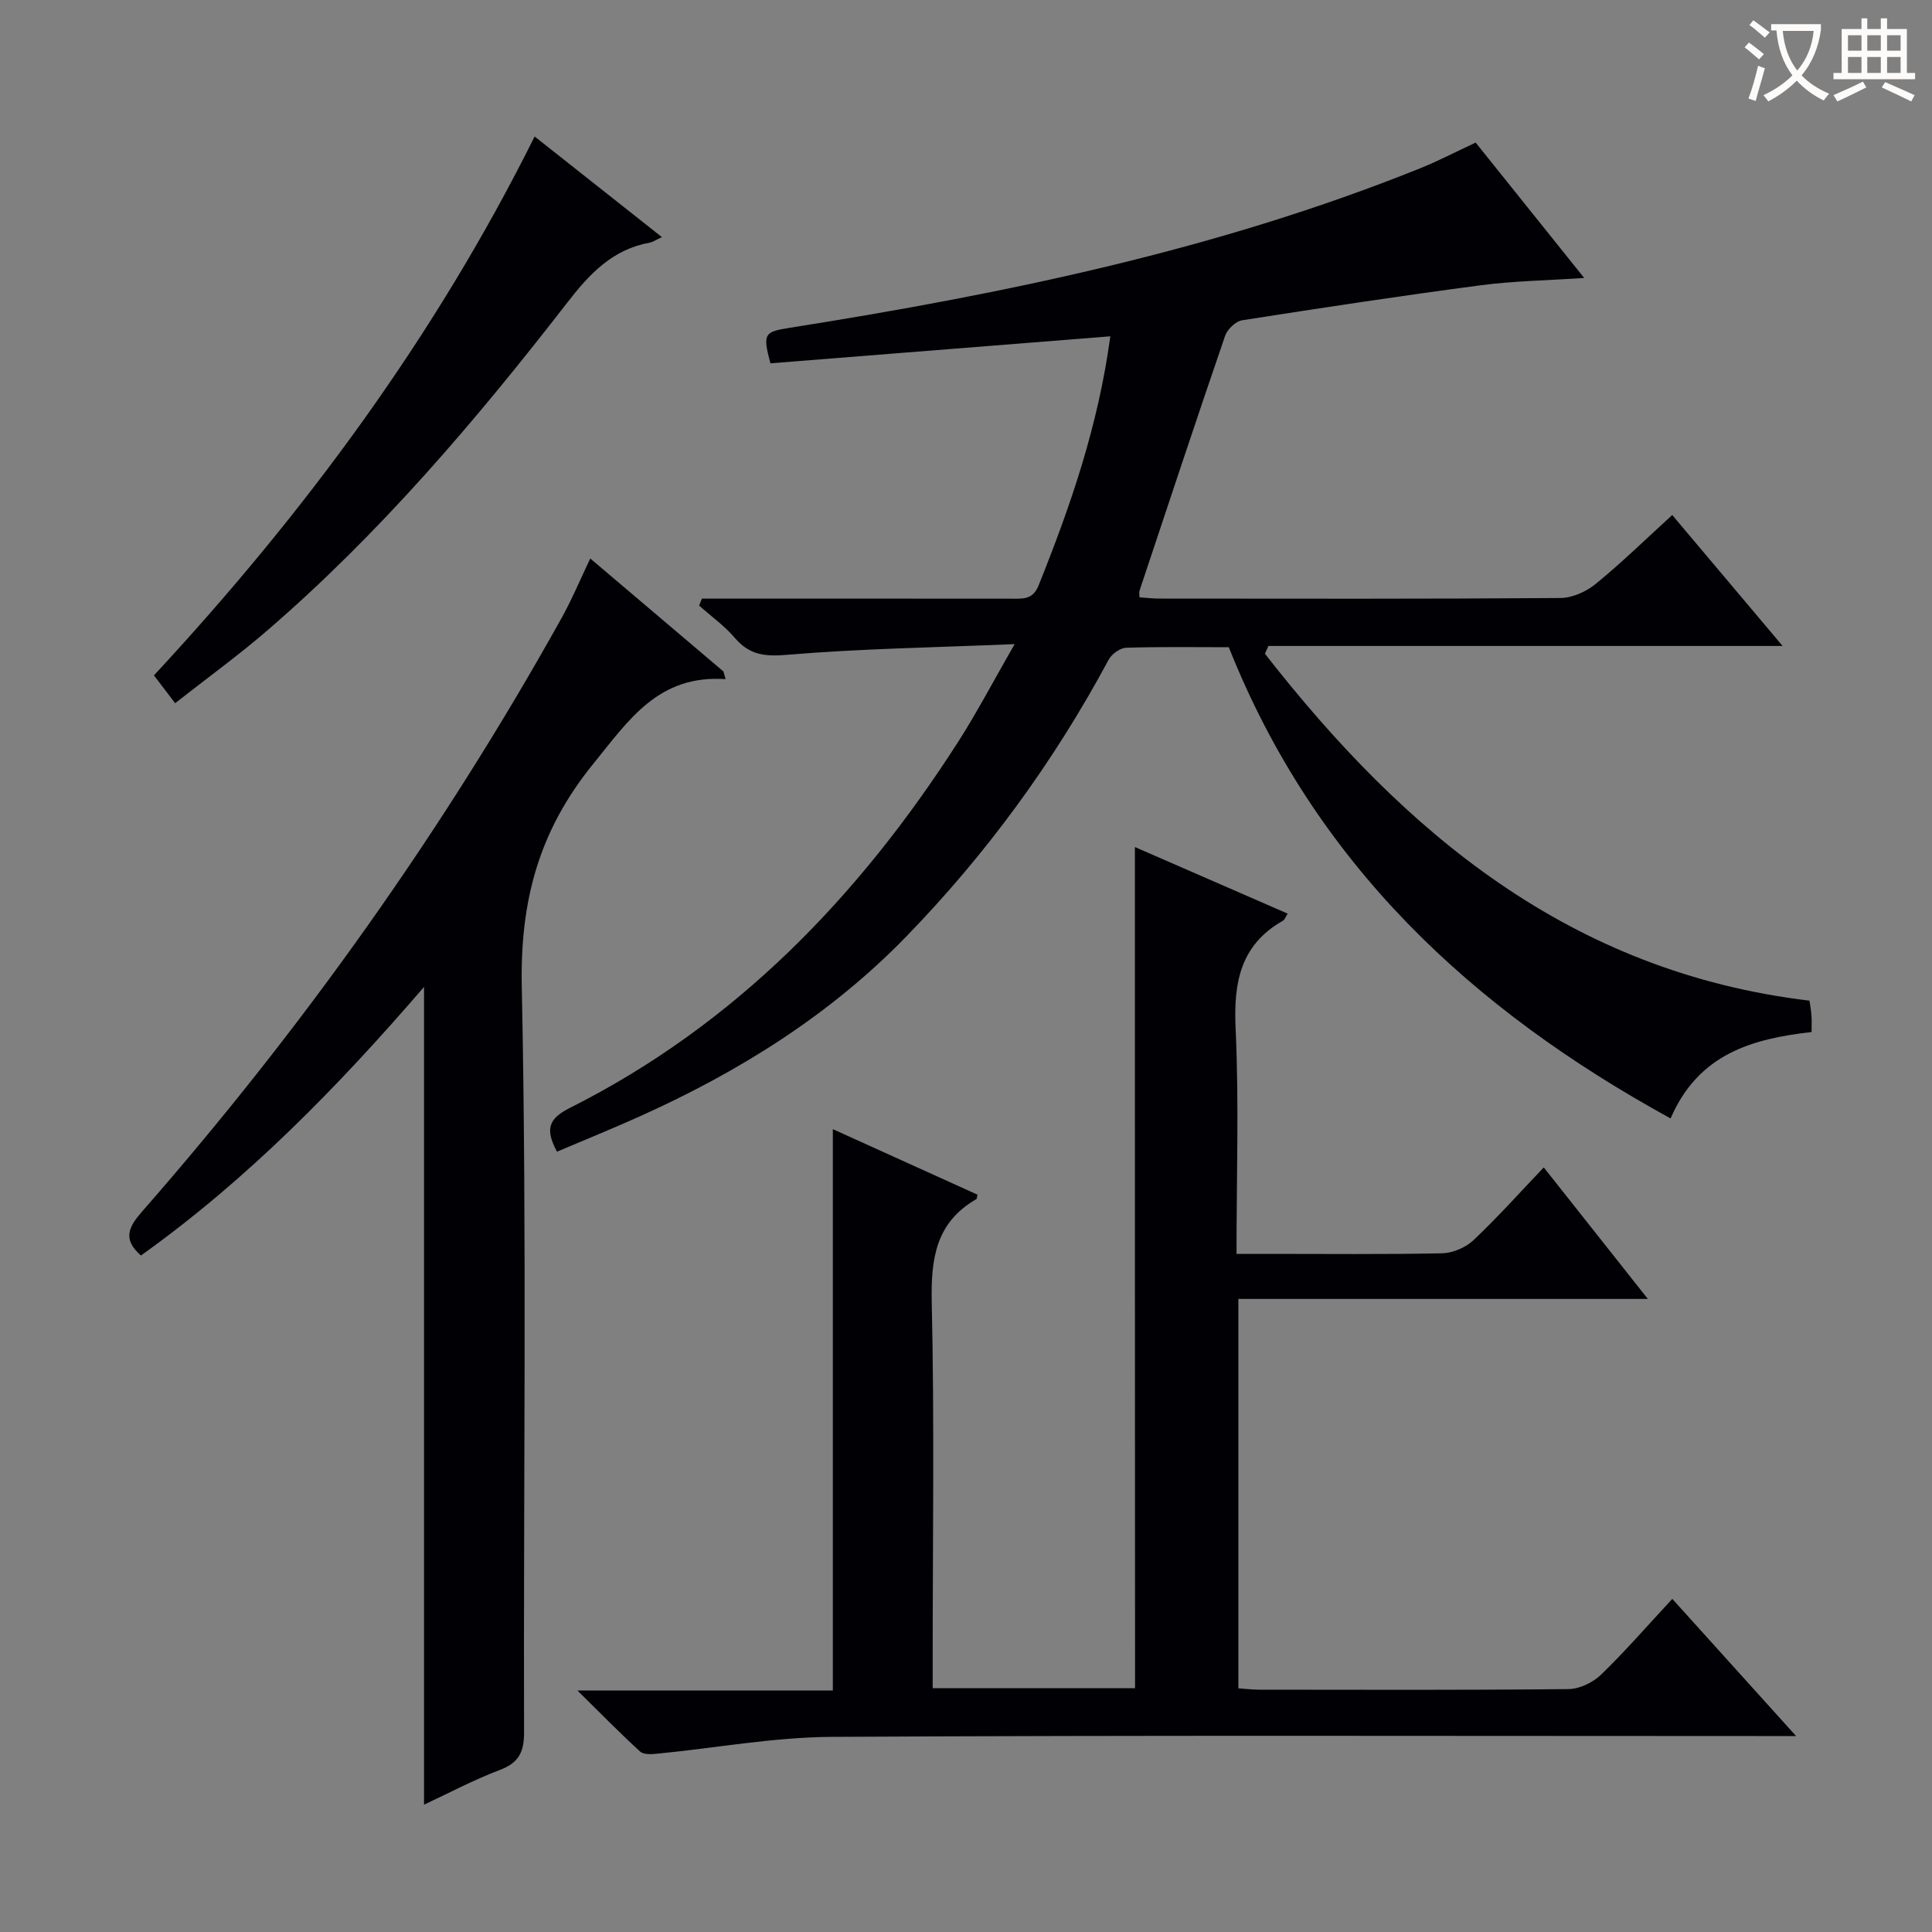 <svg enable-background="new 0 0 400 400" viewBox="0 0 400 400" xmlns="http://www.w3.org/2000/svg"><rect x="0" y="0" width="400" height="400" fill="#808080" stroke="none"/><g fill="#010105"><path d="m115.32 238.44c-2.56-4.75-1.67-6.88 2.69-9.07 34.28-17.24 59.89-43.84 80.36-75.77 3.9-6.09 7.26-12.52 11.7-20.24-16.68.7-31.93.93-47.09 2.21-4.67.4-7.83.03-10.85-3.51-2.14-2.5-4.9-4.47-7.38-6.68.19-.48.38-.96.57-1.44h5.09c19.66 0 39.32-.01 58.98.01 2.33 0 4.43.26 5.62-2.7 6.58-16.37 12.34-32.95 14.87-51.62-23.7 1.88-47.08 3.74-70.37 5.59-1.67-6.21-1.26-6.52 4.1-7.37 44.47-7.04 88.44-16.12 130.43-33.01 3.69-1.49 7.24-3.34 11.48-5.32 7.35 9.17 14.77 18.42 22.47 28.03-7.53.51-14.6.61-21.56 1.53-16.45 2.17-32.86 4.66-49.25 7.23-1.34.21-3.06 1.85-3.53 3.2-6.03 17.56-11.86 35.19-17.73 52.8-.1.29-.01.65-.01 1.36 1.37.09 2.78.26 4.19.26 27.66.02 55.32.09 82.97-.12 2.47-.02 5.36-1.32 7.32-2.93 5.39-4.4 10.38-9.29 15.83-14.25 7.55 8.96 14.89 17.67 22.85 27.11-36.09 0-71.27 0-106.46 0-.24.54-.48 1.07-.72 1.61 28.91 37.04 63.15 65.9 112.75 71.83.13.96.33 2.05.41 3.14.07.98.02 1.97.02 3.35-12.2 1.39-23.41 4.46-29.19 17.89-41.27-22.61-73.7-52.84-91.47-97.56-6.95 0-14.1-.12-21.24.11-1.27.04-3.01 1.3-3.64 2.48-11.33 21.1-25.33 40.27-42 57.41-15.74 16.19-34.61 27.94-55.11 37.15-5.58 2.51-11.25 4.81-17.1 7.29z"/><path d="m234.97 175.37c10.23 4.46 20.87 9.1 31.63 13.79-.44.68-.61 1.24-.98 1.46-8.82 5.01-10.24 12.8-9.8 22.28.71 15.29.19 30.63.19 46.7h6.58c12 0 24 .13 35.99-.12 2.2-.05 4.85-1.18 6.46-2.69 4.94-4.65 9.47-9.74 14.58-15.09 7.36 9.3 14.12 17.85 21.55 27.23-28.76 0-56.59 0-84.78 0v80.62c1.46.1 2.9.28 4.35.28 21.33.02 42.66.1 63.98-.12 2.28-.02 5.05-1.35 6.73-2.96 5.01-4.84 9.59-10.13 14.78-15.72 8.33 9.23 16.49 18.27 25.63 28.4-2.98 0-4.85 0-6.71 0-64.32 0-128.63-.19-192.95.17-12.03.07-24.05 2.31-36.08 3.48-1.2.12-2.86.23-3.59-.44-4.13-3.77-8.04-7.77-12.98-12.64h52.88c0-38.84 0-77.2 0-116.22 10.04 4.55 20.04 9.07 29.96 13.57-.16.61-.15.86-.25.92-8.49 4.88-9.43 12.48-9.23 21.54.56 24.65.19 49.32.19 73.98v5.73h41.9c-.03-58.08-.03-115.95-.03-174.15z"/><path d="m150.23 140.61c-13.9-.95-19.98 8.39-27.43 17.57-11.23 13.83-15.14 28.31-14.77 46.1 1.07 51.45.33 102.93.47 154.4.01 4.1-1.11 6.3-5.04 7.78-5.39 2.04-10.52 4.78-15.67 7.18 0-56.49 0-112.6 0-169.31-17.8 20.66-36.54 39.85-58.61 55.61-3.9-3.41-2.51-5.97.26-9.13 33.19-37.91 62.25-78.75 86.79-122.78 2.16-3.87 3.87-7.99 5.98-12.4 9.4 7.97 18.48 15.68 27.57 23.39.15.53.3 1.06.45 1.59z"/><path d="m36.26 145.59c-1.74-2.28-3.02-3.96-4.39-5.76 31.27-33.7 58.22-70.18 78.82-111.57 8.49 6.71 17.14 13.56 26.35 20.83-1.21.56-1.83 1.01-2.5 1.14-7.72 1.4-12.45 6.42-17.1 12.43-18.87 24.36-38.82 47.81-62.25 68-5.91 5.09-12.25 9.68-18.93 14.93z"/></g><path d="m362.1 8.8c1.1.8 2.1 1.6 3.1 2.4l-1 1.1c-1.3-1.1-2.3-2-3-2.5zm1.9 4.8c.5.2.9.4 1.4.5-.6 2.3-1.3 4.5-1.9 6.8l-1.5-.5c.8-2.1 1.4-4.3 2-6.8zm-1-9.4c1.3.9 2.4 1.8 3.4 2.5l-1 1.1c-1.4-1.2-2.4-2.1-3.2-2.6zm3.7 2.2v-1.4h10.3v1.2c-.5 3.6-1.8 6.8-4 9.4 1.5 1.6 3.4 2.8 5.7 3.8-.3.4-.7.8-1.1 1.4-2.3-1.1-4.1-2.5-5.6-4.1-1.6 1.6-3.6 3.1-5.9 4.3-.3-.5-.7-.9-1-1.3 2.4-1.1 4.4-2.5 6-4.1-1.9-2.5-3-5.6-3.3-9.3h-1.1zm8.8 0h-6.4c.3 3.3 1.3 6 3 8.2 2-2.3 3.1-5.1 3.4-8.2z" fill="#fcfbfa"/><path d="m385.3 3.8h1.3v2.2h2.8v-2.2h1.3v2.2h4.1v9.1h1.7v1.3h-16.9v-1.3h1.7v-9.1h4.1v-2.2zm.4 13.1.7 1.2c-1.8.9-3.8 1.9-6 2.9-.2-.4-.5-.8-.8-1.3 2.3-1 4.3-1.9 6.1-2.8zm-3.1-6.4h2.8v-3.2h-2.8zm0 4.6h2.8v-3.3h-2.8zm4-4.6h2.8v-3.2h-2.8zm0 4.6h2.8v-3.3h-2.8zm3.7 1.9c2.1.9 4.1 1.8 6.1 2.7l-.7 1.3c-2.2-1.1-4.2-2-6.1-2.9zm3.2-9.7h-2.8v3.2h2.8zm-2.8 7.8h2.8v-3.3h-2.8z" fill="#fcfbfa"/></svg>
